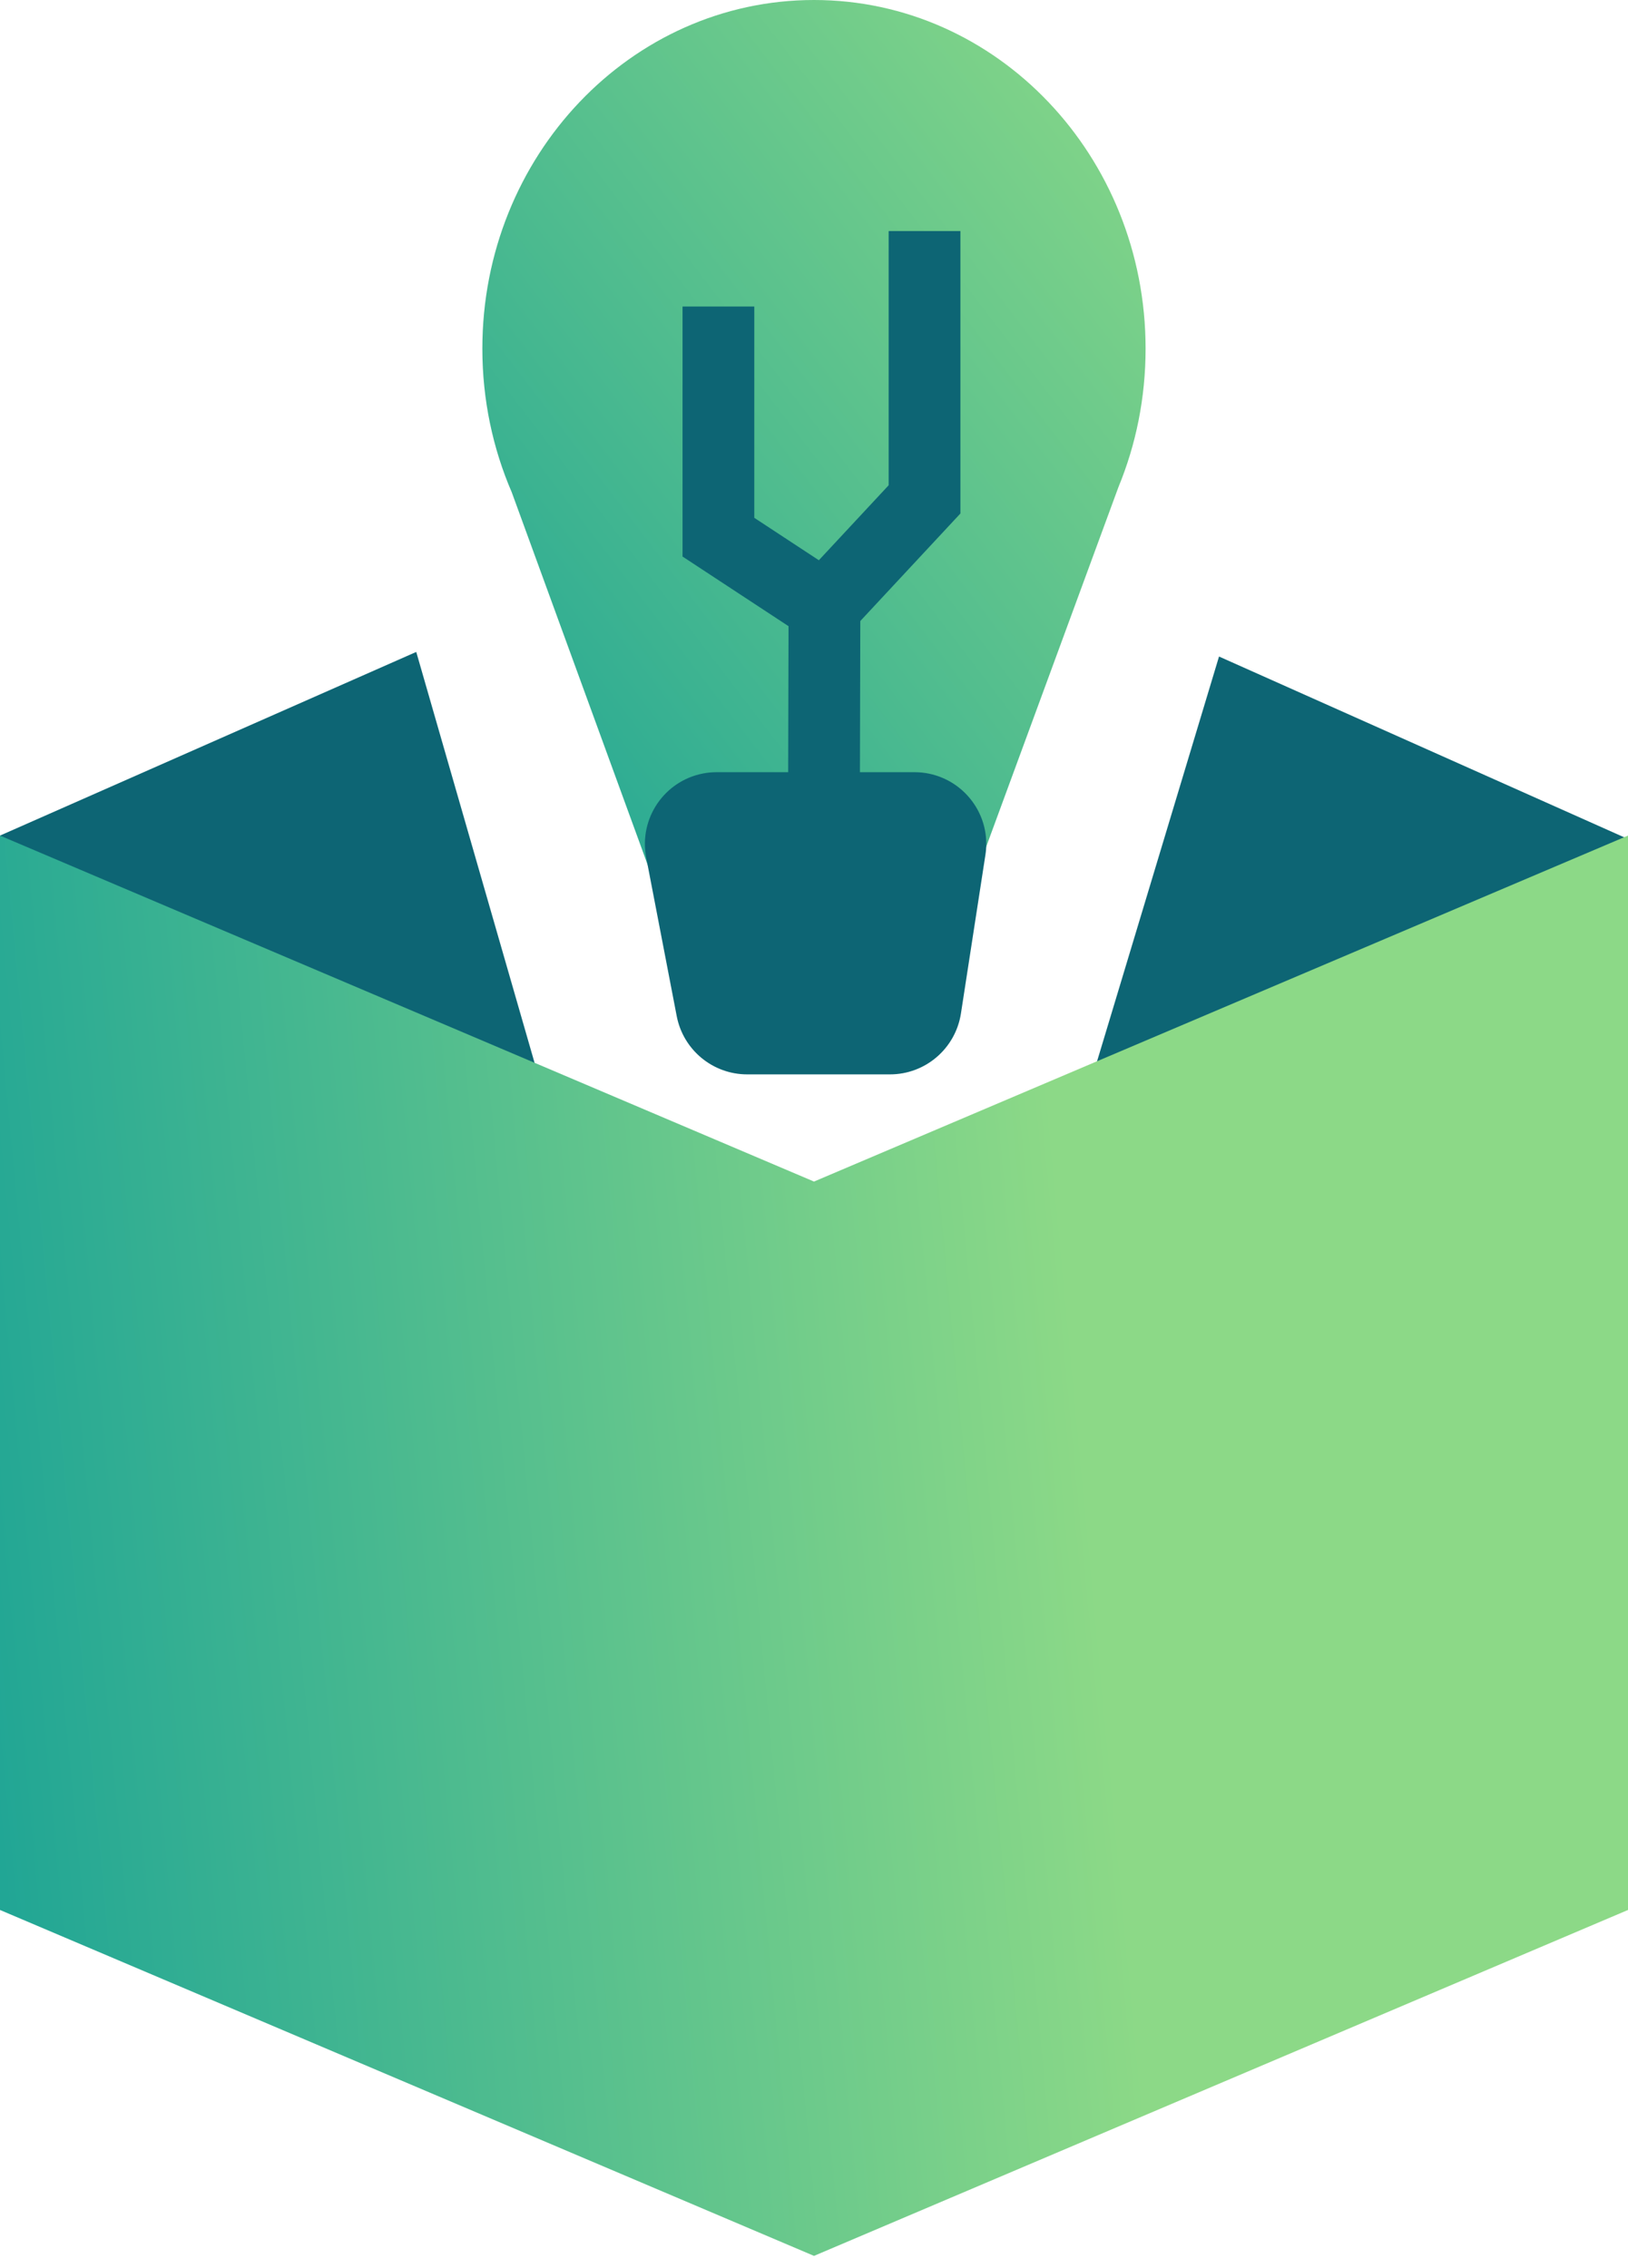 <?xml version="1.0" encoding="UTF-8"?> <svg xmlns="http://www.w3.org/2000/svg" xmlns:xlink="http://www.w3.org/1999/xlink" width="28px" height="39px" viewBox="0 0 28 39"><!-- Generator: Sketch 52.6 (67491) - http://www.bohemiancoding.com/sketch --><title>Idea Incubator</title><desc>Created with Sketch.</desc><defs><linearGradient x1="69.188%" y1="76.559%" x2="0%" y2="82.207%" id="linearGradient-1"><stop stop-color="#8CD987" offset="0%"></stop><stop stop-color="#1FA595" offset="100%"></stop></linearGradient><linearGradient x1="100%" y1="0%" x2="0%" y2="100%" id="linearGradient-2"><stop stop-color="#8CD987" offset="0%"></stop><stop stop-color="#1FA595" offset="100%"></stop></linearGradient></defs><g id="Home" stroke="none" stroke-width="1" fill="none" fill-rule="evenodd"><g id="Careers" transform="translate(-1043, -4674)"><g id="Group-13" transform="translate(200, 4293)"><g id="content-copy-2" transform="translate(0, 376)"><g id="Idea-Incubator" transform="translate(837, 4)"><polygon id="Rectangle-38" points="0 0 40 0 40 40 0 40"></polygon><g id="Group-18" transform="translate(6, 1)"><polygon id="Path-20" fill="#0D6574" points="0 14.368 7.159 11.21 10.37 22.358 17.63 22.358 20.966 11.289 28 14.427 18.667 27.567 9.333 27.567"></polygon><polygon id="Rectangle" fill="url(#linearGradient-1)" points="0 14.368 14 20.317 28 14.368 28 32.842 14 38.79 0 32.842"></polygon><g id="Group-17" transform="translate(8.296, 0)"><path d="M0.506,8.466 C0.181,7.713 0,6.876 0,5.995 C0,2.684 2.554,0 5.704,0 C8.854,0 11.407,2.684 11.407,5.995 C11.407,6.841 11.241,7.646 10.94,8.376 L8.469,15.095 L2.925,15.095 L0.506,8.466 Z" id="Path" fill="url(#linearGradient-2)"></path><path d="M4.03,13.278 L7.433,13.278 C8.114,13.278 8.667,13.831 8.667,14.512 C8.667,14.575 8.662,14.638 8.652,14.701 L8.231,17.428 C8.137,18.03 7.62,18.474 7.011,18.474 L4.555,18.474 C3.964,18.474 3.455,18.054 3.343,17.473 L2.818,14.746 C2.689,14.076 3.127,13.429 3.796,13.3 C3.873,13.285 3.951,13.278 4.03,13.278 Z" id="Rectangle" fill="#0D6574"></path><polyline id="Path-18" stroke="#0D6574" stroke-width="1.234" fill-rule="nonzero" points="5.874 14.433 5.884 10.435 4.06 9.237 4.06 5.271"></polyline><polyline id="Path-19" stroke="#0D6574" stroke-width="1.234" fill-rule="nonzero" points="5.884 10.435 7.605 8.587 7.605 3.973"></polyline></g></g></g></g></g></g></g></svg> 